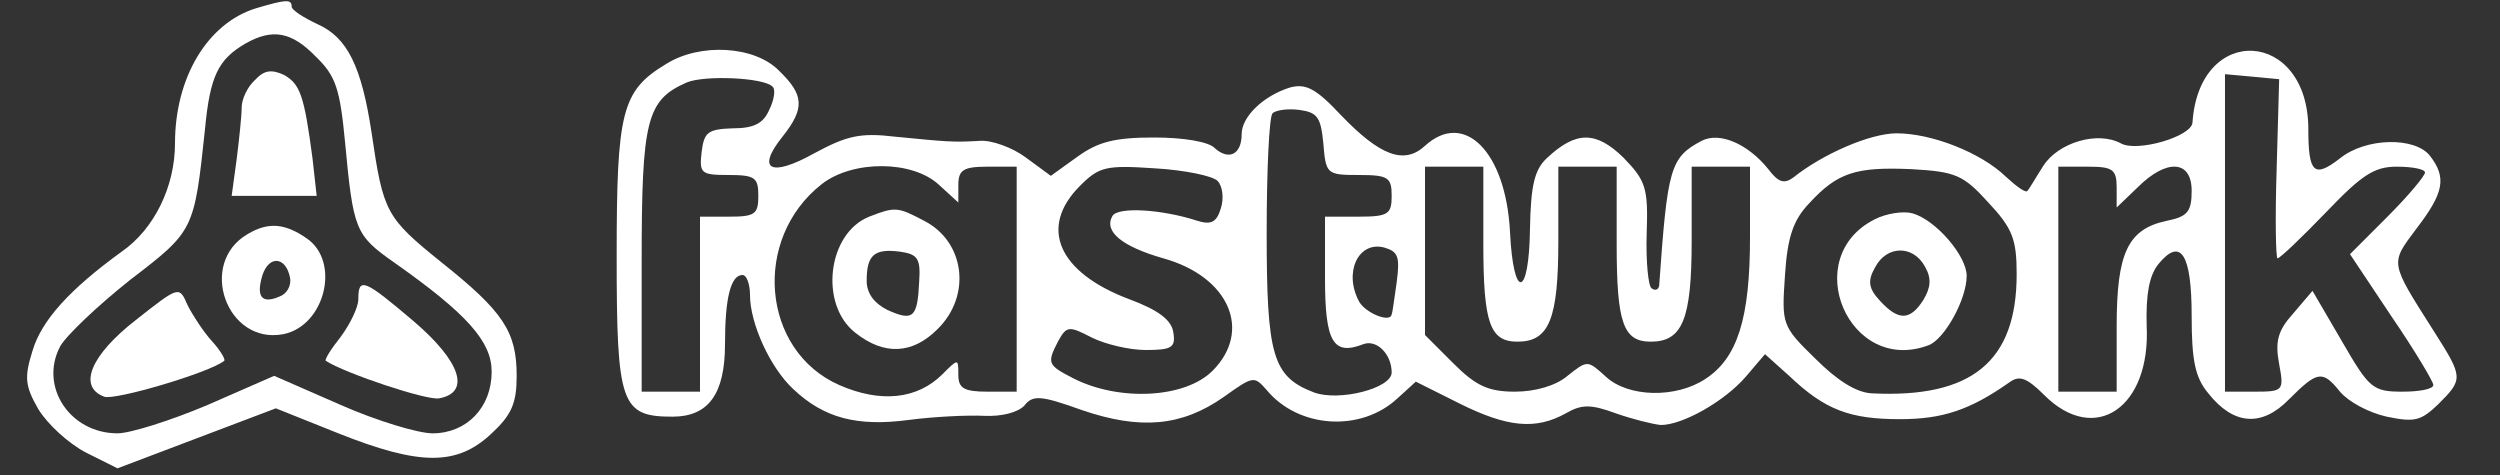 <?xml version="1.0" standalone="no"?>
<!DOCTYPE svg PUBLIC "-//W3C//DTD SVG 20010904//EN"
 "http://www.w3.org/TR/2001/REC-SVG-20010904/DTD/svg10.dtd">
<svg version="1.0" xmlns="http://www.w3.org/2000/svg"
 width="300pt" height="57pt" viewBox="0 0 300 57"
 preserveAspectRatio="xMidYMid meet">
<rect x="0" y="0" width="300" height="57" fill="#333333" stroke="none"/>
<g transform="translate(0,57) scale(0.1,-0.1)"
fill="#ffffff" stroke="none">
<path d="M307 560 c-58 -18 -97 -83 -97 -162 0 -52 -25 -103 -64 -130 -62 -45
-96 -82 -107 -119 -10 -32 -9 -42 7 -70 11 -18 36 -41 57 -52 l38 -19 95 36
95 36 75 -30 c98 -39 142 -39 183 -1 25 23 31 37 31 70 0 53 -16 77 -90 136
-67 54 -70 60 -84 155 -12 80 -29 115 -65 131 -17 8 -31 17 -31 21 0 9 -6 9
-43 -2z m72 -58 c24 -23 29 -39 35 -102 10 -106 12 -112 59 -145 88 -62 117
-95 117 -131 0 -43 -30 -74 -71 -74 -17 0 -67 15 -110 34 l-80 35 -80 -35
c-45 -19 -93 -34 -108 -34 -57 0 -94 56 -69 104 7 13 45 49 84 80 77 59 77 59
90 181 6 64 16 84 49 103 32 18 55 14 84 -16z"/>
<path d="M306 474 c-9 -8 -16 -23 -16 -33 0 -10 -3 -38 -6 -62 l-6 -44 51 0
51 0 -5 45 c-10 76 -15 89 -34 100 -15 7 -24 6 -35 -6z"/>
<path d="M297 289 c-60 -35 -25 -133 43 -120 50 10 69 87 28 115 -26 18 -46
20 -71 5z m51 -52 c2 -10 -4 -20 -13 -23 -21 -9 -28 0 -20 26 8 24 28 22 33
-3z"/>
<path d="M163 186 c-54 -42 -70 -80 -38 -92 12 -5 127 29 144 43 2 1 -4 12
-15 24 -10 11 -23 31 -29 43 -10 23 -10 23 -62 -18z"/>
<path d="M430 211 c0 -10 -10 -30 -21 -45 -12 -15 -20 -28 -18 -29 23 -15 122
-48 136 -45 38 7 26 44 -30 92 -60 51 -67 54 -67 27z"/>
<path d="M799 493 c-53 -32 -59 -57 -59 -230 0 -178 5 -193 67 -193 43 0 63
27 63 87 0 56 7 83 21 83 5 0 9 -11 9 -24 0 -34 24 -87 52 -113 37 -35 77 -45
138 -37 30 4 71 6 91 5 21 -1 40 4 48 12 10 13 19 13 69 -5 70 -24 120 -20
171 16 35 25 36 25 51 8 38 -46 113 -51 157 -10 l22 20 52 -26 c58 -29 92 -32
128 -12 19 11 30 11 60 0 20 -7 44 -13 54 -14 26 0 76 28 102 58 l23 27 29
-26 c43 -41 73 -52 133 -52 51 0 84 11 131 44 12 9 21 6 42 -15 61 -61 128
-15 123 83 -1 38 3 60 14 74 27 33 40 12 40 -62 0 -53 4 -74 20 -93 30 -38 64
-41 97 -7 34 34 40 35 61 9 10 -12 34 -25 56 -30 34 -7 41 -5 62 15 30 30 30
32 -5 87 -54 85 -53 81 -21 124 33 43 36 61 16 87 -18 23 -77 22 -108 -3 -31
-24 -38 -18 -38 35 0 120 -131 128 -139 8 -1 -17 -67 -36 -86 -25 -28 15 -75
1 -93 -27 -9 -14 -17 -28 -19 -30 -2 -3 -13 5 -26 17 -30 29 -89 52 -131 52
-32 0 -89 -25 -124 -53 -11 -8 -18 -6 -30 10 -25 31 -59 45 -80 34 -38 -20
-41 -33 -51 -174 -1 -5 -5 -6 -9 -3 -4 2 -7 32 -6 65 2 56 -1 64 -28 92 -33
32 -57 32 -92 -1 -15 -14 -19 -34 -20 -84 -1 -84 -20 -87 -24 -4 -5 96 -55
146 -102 103 -25 -23 -54 -12 -101 37 -30 32 -42 38 -61 33 -32 -10 -58 -35
-58 -56 0 -24 -15 -32 -32 -17 -7 8 -38 13 -73 13 -47 0 -67 -5 -92 -23 l-32
-23 -30 22 c-16 12 -41 21 -55 20 -33 -2 -40 -1 -102 5 -42 5 -58 1 -97 -20
-52 -29 -70 -20 -38 20 27 34 26 50 -4 79 -29 30 -95 34 -136 8z m128 -27 c4
-3 2 -16 -4 -28 -7 -16 -18 -22 -44 -22 -30 -1 -34 -5 -37 -28 -3 -26 -1 -28
32 -28 32 0 36 -3 36 -25 0 -22 -4 -25 -35 -25 l-35 0 0 -105 0 -105 -35 0
-35 0 0 158 c0 168 6 192 54 213 21 9 93 6 103 -5z m1805 -98 c-2 -60 -1 -108
1 -108 3 0 29 25 58 55 43 45 58 55 85 55 19 0 34 -3 34 -7 0 -4 -20 -28 -45
-53 l-45 -45 50 -75 c28 -41 50 -78 50 -82 0 -5 -17 -8 -37 -8 -36 0 -40 4
-73 61 l-35 60 -23 -27 c-19 -21 -22 -34 -17 -61 6 -32 5 -33 -30 -33 l-35 0
0 191 0 190 33 -3 32 -3 -3 -107z m-1144 30 c3 -37 4 -38 43 -38 35 0 39 -3
39 -25 0 -22 -4 -25 -40 -25 l-40 0 0 -74 c0 -77 10 -93 46 -79 16 6 34 -12
34 -34 0 -19 -63 -35 -93 -24 -50 19 -57 44 -57 192 0 74 3 139 7 143 4 4 19
6 33 4 21 -3 25 -9 28 -40z m-461 -50 l23 -21 0 21 c0 18 6 22 35 22 l35 0 0
-135 0 -135 -35 0 c-28 0 -35 4 -35 20 0 20 0 20 -19 1 -30 -30 -74 -35 -124
-13 -93 41 -105 175 -21 241 37 29 109 29 141 -1z m334 5 c6 -6 8 -21 4 -33
-5 -17 -12 -20 -28 -15 -43 14 -95 17 -102 6 -11 -19 12 -37 61 -51 79 -22
107 -87 59 -135 -33 -33 -112 -37 -167 -9 -31 16 -32 18 -18 45 10 18 13 18
40 4 16 -8 45 -15 65 -15 31 0 36 3 33 21 -2 15 -18 27 -53 40 -85 32 -109 86
-59 136 23 23 31 25 90 21 35 -2 69 -9 75 -15z m319 -76 c0 -95 8 -117 41
-117 38 0 49 27 49 121 l0 89 35 0 35 0 0 -93 c0 -95 8 -117 41 -117 38 0 49
27 49 121 l0 89 35 0 35 0 0 -85 c0 -97 -15 -145 -54 -170 -35 -23 -92 -22
-119 3 -22 20 -22 20 -46 1 -14 -12 -39 -19 -63 -19 -32 0 -47 7 -74 34 l-34
34 0 101 0 101 35 0 35 0 0 -93z m606 50 c29 -31 34 -44 34 -86 0 -105 -54
-149 -174 -143 -19 1 -42 16 -68 42 -40 39 -40 41 -36 100 3 46 10 66 29 86
34 37 56 44 123 41 53 -3 62 -7 92 -40z m154 18 l0 -24 25 24 c35 35 65 33 65
-4 0 -25 -5 -31 -30 -36 -47 -10 -60 -39 -60 -127 l0 -78 -35 0 -35 0 0 135 0
135 35 0 c30 0 35 -3 35 -25z m-864 -114 c-3 -20 -5 -37 -6 -38 -1 -11 -31 1
-39 15 -19 35 -1 73 30 65 17 -5 19 -11 15 -42z"/>
<path d="M1043 310 c-50 -20 -60 -105 -17 -139 35 -28 69 -26 99 4 41 40 33
105 -16 130 -32 17 -35 17 -66 5z m60 -78 c-2 -43 -7 -48 -38 -34 -16 8 -25
20 -25 35 0 31 9 39 40 35 21 -3 25 -8 23 -36z"/>
<path d="M2250 307 c-92 -46 -31 -188 65 -151 19 8 45 55 45 83 0 24 -37 67
-65 75 -11 3 -31 0 -45 -7z m60 -57 c8 -14 7 -25 -2 -40 -16 -25 -30 -25 -52
-1 -14 15 -15 24 -6 40 14 27 46 27 60 1z"/>
</g>
</svg>
